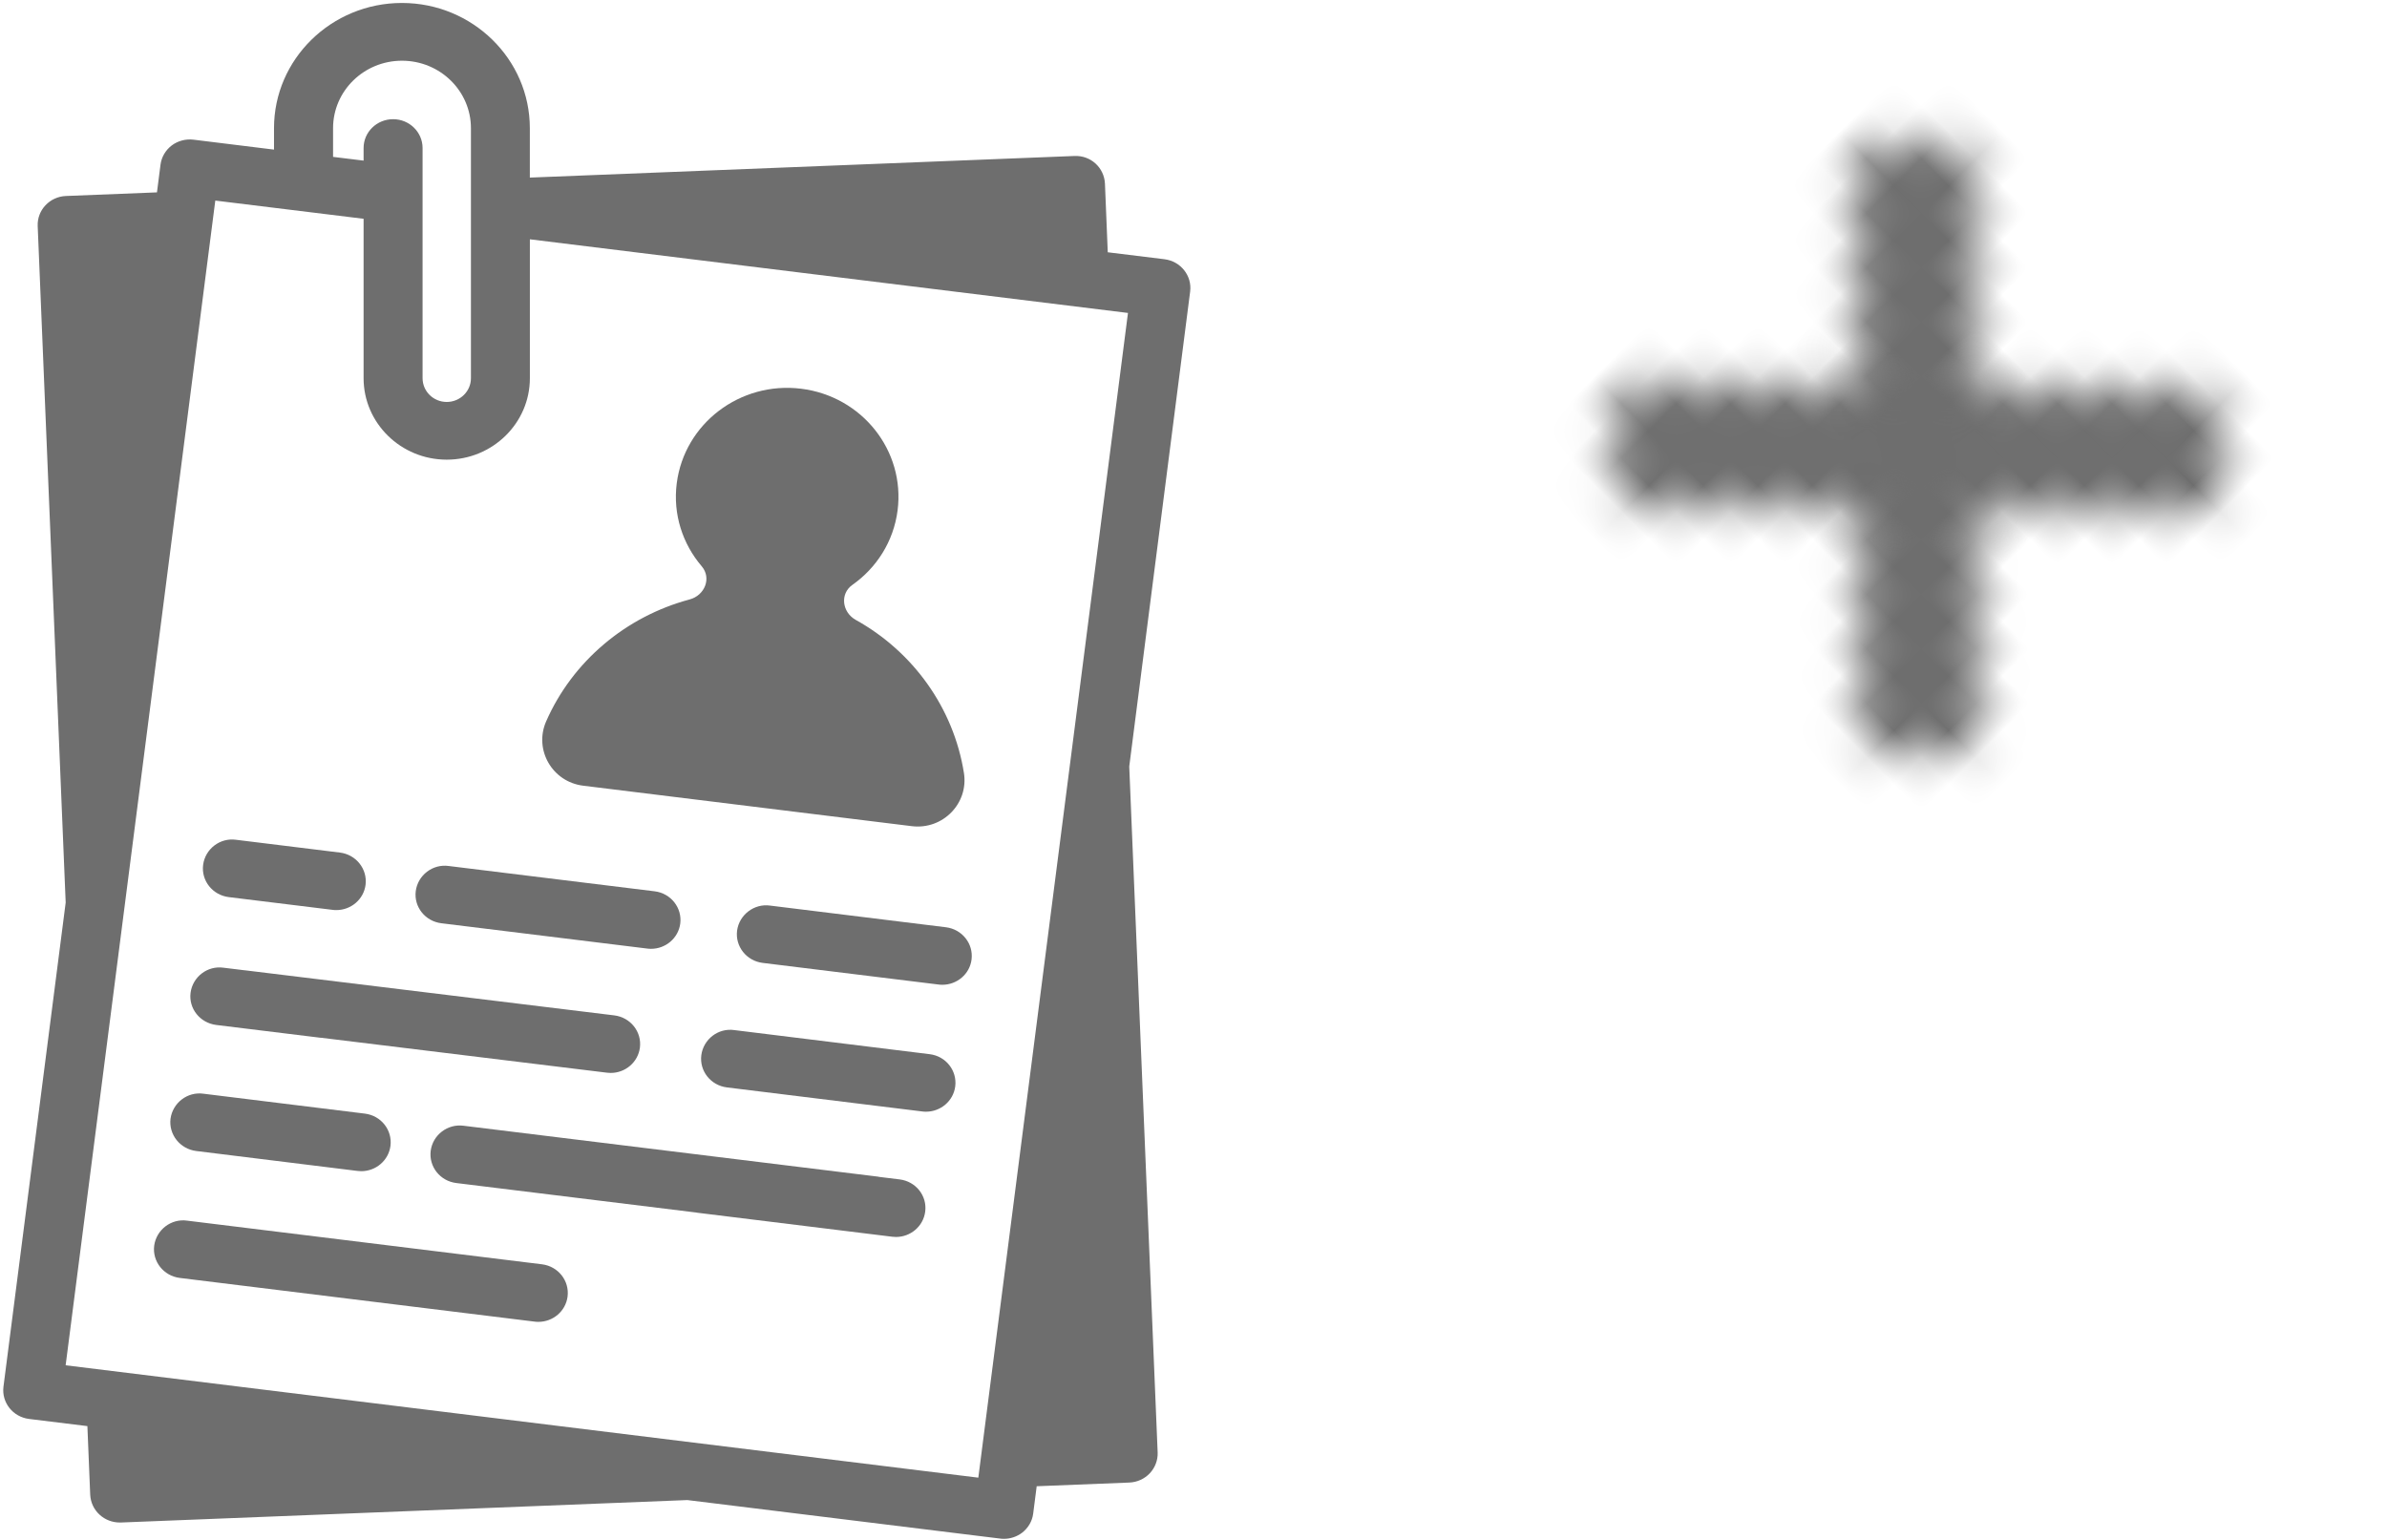 <svg width="62px" height="40px" viewBox="-300 -143 62 40" version="1.1" xmlns="http://www.w3.org/2000/svg" xmlns:xlink="http://www.w3.org/1999/xlink">
    <!-- Generator: Sketch 40 (33762) - http://www.bohemiancoding.com/sketch -->
    <desc>Created with Sketch.</desc>
    <defs>
        <path d="M13.123,10.95 C13.331,11.154 13.329,11.485 13.126,11.684 L11.615,13.168 C11.409,13.37 11.074,13.368 10.867,13.165 L0.333,2.829 C0.126,2.626 0.127,2.294 0.33,2.095 L1.842,0.612 C2.047,0.41 2.383,0.411 2.59,0.615 L13.123,10.95 L13.123,10.95 Z" id="path-1"></path>
        <path d="M10.867,0.615 C11.074,0.411 11.412,0.413 11.615,0.612 L13.126,2.095 C13.332,2.297 13.331,2.626 13.123,2.829 L2.59,13.165 C2.382,13.368 2.045,13.367 1.842,13.168 L0.33,11.684 C0.124,11.483 0.126,11.154 0.333,10.95 L10.867,0.615 L10.867,0.615 Z" id="path-3"></path>
    </defs>
    <g id="noun_job_plus_gray" stroke="none" stroke-width="1" fill="none" fill-rule="evenodd" transform="translate(-300, -143)">
        <g id="cv-icon" fill="#6E6E6E">
            <path d="M15.149,20.409 L23.683,21.46 C24.492,21.559 25.163,20.865 25.037,20.077 C24.769,18.396 23.722,16.932 22.227,16.102 C21.872,15.904 21.81,15.424 22.141,15.192 C22.766,14.751 23.21,14.067 23.314,13.258 C23.513,11.707 22.391,10.292 20.807,10.097 C19.223,9.902 17.778,11.001 17.578,12.552 C17.474,13.36 17.732,14.13 18.226,14.709 C18.488,15.016 18.306,15.466 17.912,15.571 C16.255,16.015 14.869,17.178 14.184,18.742 C13.866,19.474 14.341,20.31 15.149,20.409 L15.149,20.409 Z" id="Shape"></path>
            <path d="M5.943,23.303 L8.64,23.634 C8.672,23.639 8.704,23.64 8.736,23.64 C9.116,23.64 9.447,23.363 9.495,22.984 C9.547,22.573 9.249,22.198 8.83,22.146 L6.133,21.814 C5.714,21.754 5.33,22.053 5.276,22.465 C5.223,22.877 5.523,23.252 5.943,23.303 L5.943,23.303 Z" id="Shape"></path>
            <path d="M5.616,26.624 L8.314,26.955 C8.324,26.957 8.335,26.957 8.346,26.957 L15.767,27.864 C15.799,27.868 15.831,27.87 15.863,27.87 C16.243,27.87 16.572,27.592 16.621,27.213 C16.673,26.802 16.378,26.428 15.956,26.375 L6.355,25.203 L6.355,25.204 L5.806,25.137 C5.388,25.077 5.004,25.375 4.95,25.787 C4.897,26.2 5.197,26.571 5.616,26.624 L5.616,26.624 Z" id="Shape"></path>
            <path d="M11.464,23.982 L16.814,24.64 C16.846,24.645 16.878,24.646 16.911,24.646 C17.29,24.646 17.62,24.369 17.669,23.99 C17.721,23.58 17.425,23.204 17.004,23.152 L11.656,22.495 C11.241,22.435 10.853,22.733 10.799,23.146 C10.746,23.558 11.046,23.931 11.464,23.982 L11.464,23.982 Z" id="Shape"></path>
            <path d="M20.001,23.523 C19.589,23.465 19.2,23.762 19.145,24.174 C19.093,24.585 19.39,24.96 19.81,25.012 L24.38,25.574 C24.413,25.579 24.445,25.58 24.477,25.58 C24.857,25.58 25.188,25.303 25.235,24.924 C25.287,24.513 24.99,24.138 24.57,24.086 L20.001,23.523 L20.001,23.523 Z" id="Shape"></path>
            <path d="M24.148,27.383 L19.072,26.757 C18.654,26.697 18.271,26.996 18.216,27.408 C18.163,27.819 18.461,28.194 18.88,28.246 L23.956,28.871 C23.988,28.876 24.02,28.877 24.053,28.877 C24.432,28.877 24.762,28.6 24.811,28.221 C24.864,27.808 24.567,27.434 24.148,27.383 L24.148,27.383 Z" id="Shape"></path>
            <path d="M23.369,30.636 L22.823,30.569 L22.823,30.566 L12.043,29.242 C11.627,29.186 11.242,29.479 11.187,29.892 C11.135,30.303 11.43,30.678 11.852,30.73 L18.092,31.497 C18.095,31.497 18.098,31.5 18.101,31.5 L23.176,32.125 C23.209,32.129 23.241,32.131 23.273,32.131 C23.653,32.131 23.982,31.853 24.031,31.474 C24.086,31.063 23.788,30.688 23.369,30.636 L23.369,30.636 Z" id="Shape"></path>
            <path d="M5.096,29.898 L9.288,30.416 C9.32,30.42 9.352,30.422 9.384,30.422 C9.764,30.422 10.093,30.144 10.142,29.765 C10.194,29.354 9.899,28.979 9.478,28.927 L5.286,28.41 C4.869,28.35 4.485,28.648 4.429,29.06 C4.379,29.471 4.678,29.846 5.096,29.898 L5.096,29.898 Z" id="Shape"></path>
            <path d="M14.079,32.841 L4.861,31.707 C4.446,31.647 4.06,31.945 4.005,32.357 C3.953,32.768 4.25,33.143 4.67,33.195 L13.887,34.33 C13.919,34.335 13.952,34.336 13.984,34.336 C14.364,34.336 14.693,34.059 14.742,33.68 C14.795,33.269 14.498,32.894 14.079,32.841 L14.079,32.841 Z" id="Shape"></path>
            <path d="M30.913,7.572 C30.965,7.162 30.668,6.787 30.248,6.734 L28.773,6.553 L28.7,4.77 C28.681,4.358 28.333,4.03 27.902,4.052 L13.762,4.613 L13.762,4.162 L13.762,3.329 C13.762,1.536 12.271,0.077 10.44,0.077 C8.608,0.077 7.117,1.536 7.117,3.329 L7.117,3.886 L5.024,3.628 C4.823,3.604 4.618,3.659 4.459,3.779 C4.299,3.902 4.194,4.081 4.169,4.278 L4.077,4.997 L1.712,5.091 C1.291,5.108 0.962,5.457 0.979,5.871 L1.706,23.445 L0.09,36.02 C0.038,36.431 0.335,36.806 0.755,36.858 L2.27,37.044 L2.343,38.828 C2.353,39.026 2.44,39.213 2.59,39.348 C2.732,39.477 2.918,39.548 3.109,39.548 L3.141,39.548 L17.853,38.965 L25.981,39.966 C26.013,39.971 26.045,39.972 26.076,39.972 C26.244,39.972 26.411,39.917 26.546,39.815 C26.705,39.693 26.811,39.515 26.836,39.317 L26.927,38.606 L29.334,38.51 C29.536,38.501 29.727,38.416 29.865,38.269 C30.003,38.122 30.076,37.929 30.069,37.731 L29.331,19.91 L30.913,7.572 L30.913,7.572 Z M8.651,3.329 C8.651,2.362 9.453,1.577 10.441,1.577 C11.429,1.577 12.232,2.362 12.232,3.329 L12.232,4.162 L12.232,6.497 L12.232,9.824 C12.232,10.165 11.95,10.441 11.604,10.441 C11.257,10.441 10.976,10.165 10.976,9.824 L10.976,3.845 C10.976,3.431 10.633,3.096 10.21,3.096 C9.787,3.096 9.444,3.431 9.444,3.845 L9.444,4.172 L8.651,4.075 L8.651,3.329 L8.651,3.329 Z M25.411,38.383 L1.705,35.464 L5.592,5.21 L9.444,5.683 L9.444,9.824 C9.444,10.991 10.413,11.94 11.604,11.94 C12.794,11.94 13.763,10.991 13.763,9.824 L13.763,6.497 L13.763,6.216 L29.298,8.129 L25.411,38.383 L25.411,38.383 Z" id="Shape"></path>
        </g>
        <g id="cross" transform="translate(49.899, 11.899) rotate(45) translate(-49.899, -11.899) translate(42.899, 4.899)">
            <g id="Group-60" transform="translate(0, -0)">
                <mask id="mask-2" fill="white">
                    <use xlink:href="#path-1"></use>
                </mask>
                <g id="Clip-59"></g>
                <polygon id="Fill-58" fill="#6E6E6E" mask="url(#mask-2)" points="17.26 11.319 11.242 17.224 -3.804 2.461 2.214 -3.445"></polygon>
            </g>
            <g id="Group-63" transform="translate(0, -0)">
                <mask id="mask-4" fill="white">
                    <use xlink:href="#path-3"></use>
                </mask>
                <g id="Clip-62"></g>
                <polygon id="Fill-61" fill="#6E6E6E" mask="url(#mask-4)" points="11.242 -3.445 17.26 2.461 2.214 17.224 -3.804 11.319"></polygon>
            </g>
        </g>
    </g>
</svg>
